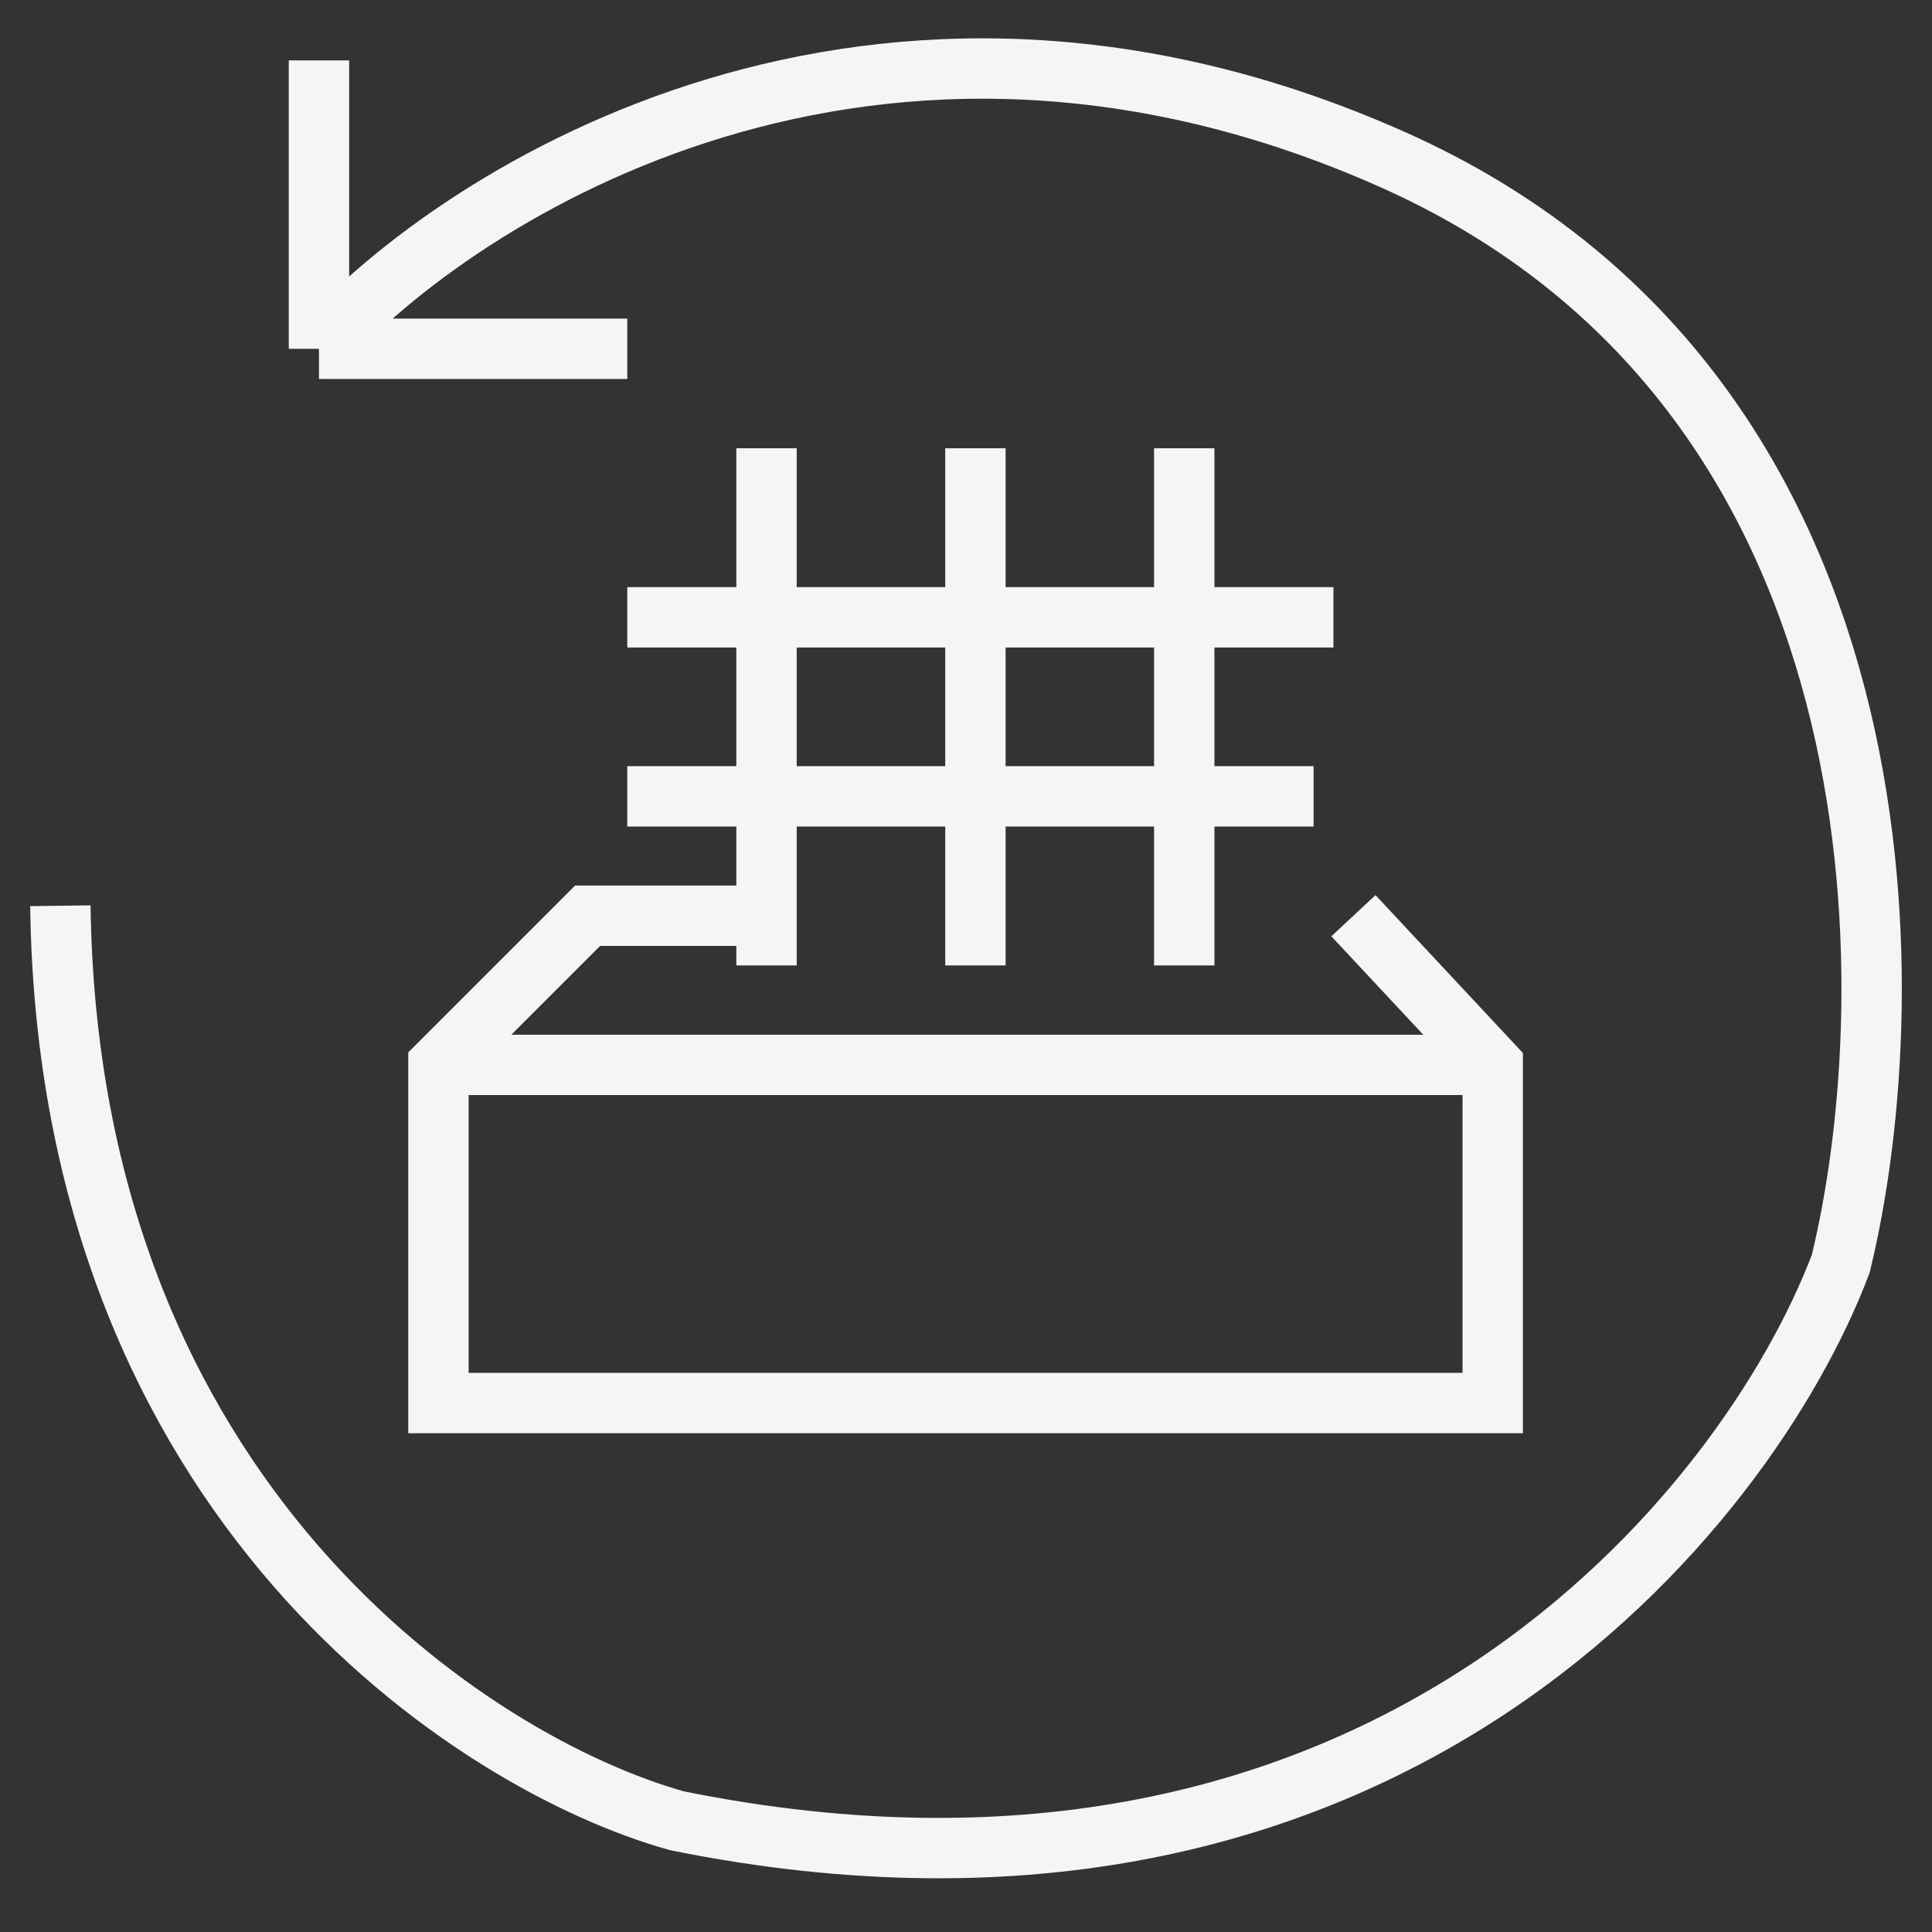 <svg width="32" height="32" viewBox="0 0 32 32" fill="none" xmlns="http://www.w3.org/2000/svg">
<rect x="0" y="0" width="32" height="32" fill="#333333" stroke="none"/>
<path d="M12.698 15.167H9.733L7.262 17.638V23.239H24.724V17.638L22.417 15.167" stroke="#F5F5F5"/>
<path d="M7.26 17.638H24.722M12.696 7.425V15.991M16.156 7.425V15.991M19.615 7.425V15.991M10.39 13.19H21.757M10.39 10.225H22.086M5.283 5.777C7.644 3.142 14.508 -1.175 23.075 2.647C31.641 6.469 31.586 16.43 30.488 20.933C28.95 24.997 22.943 32.53 11.214 30.158C7.864 29.225 1.132 24.887 1 15.002M5.283 5.777V1M5.283 5.777H10.39" stroke="#F5F5F5"/>
</svg>
